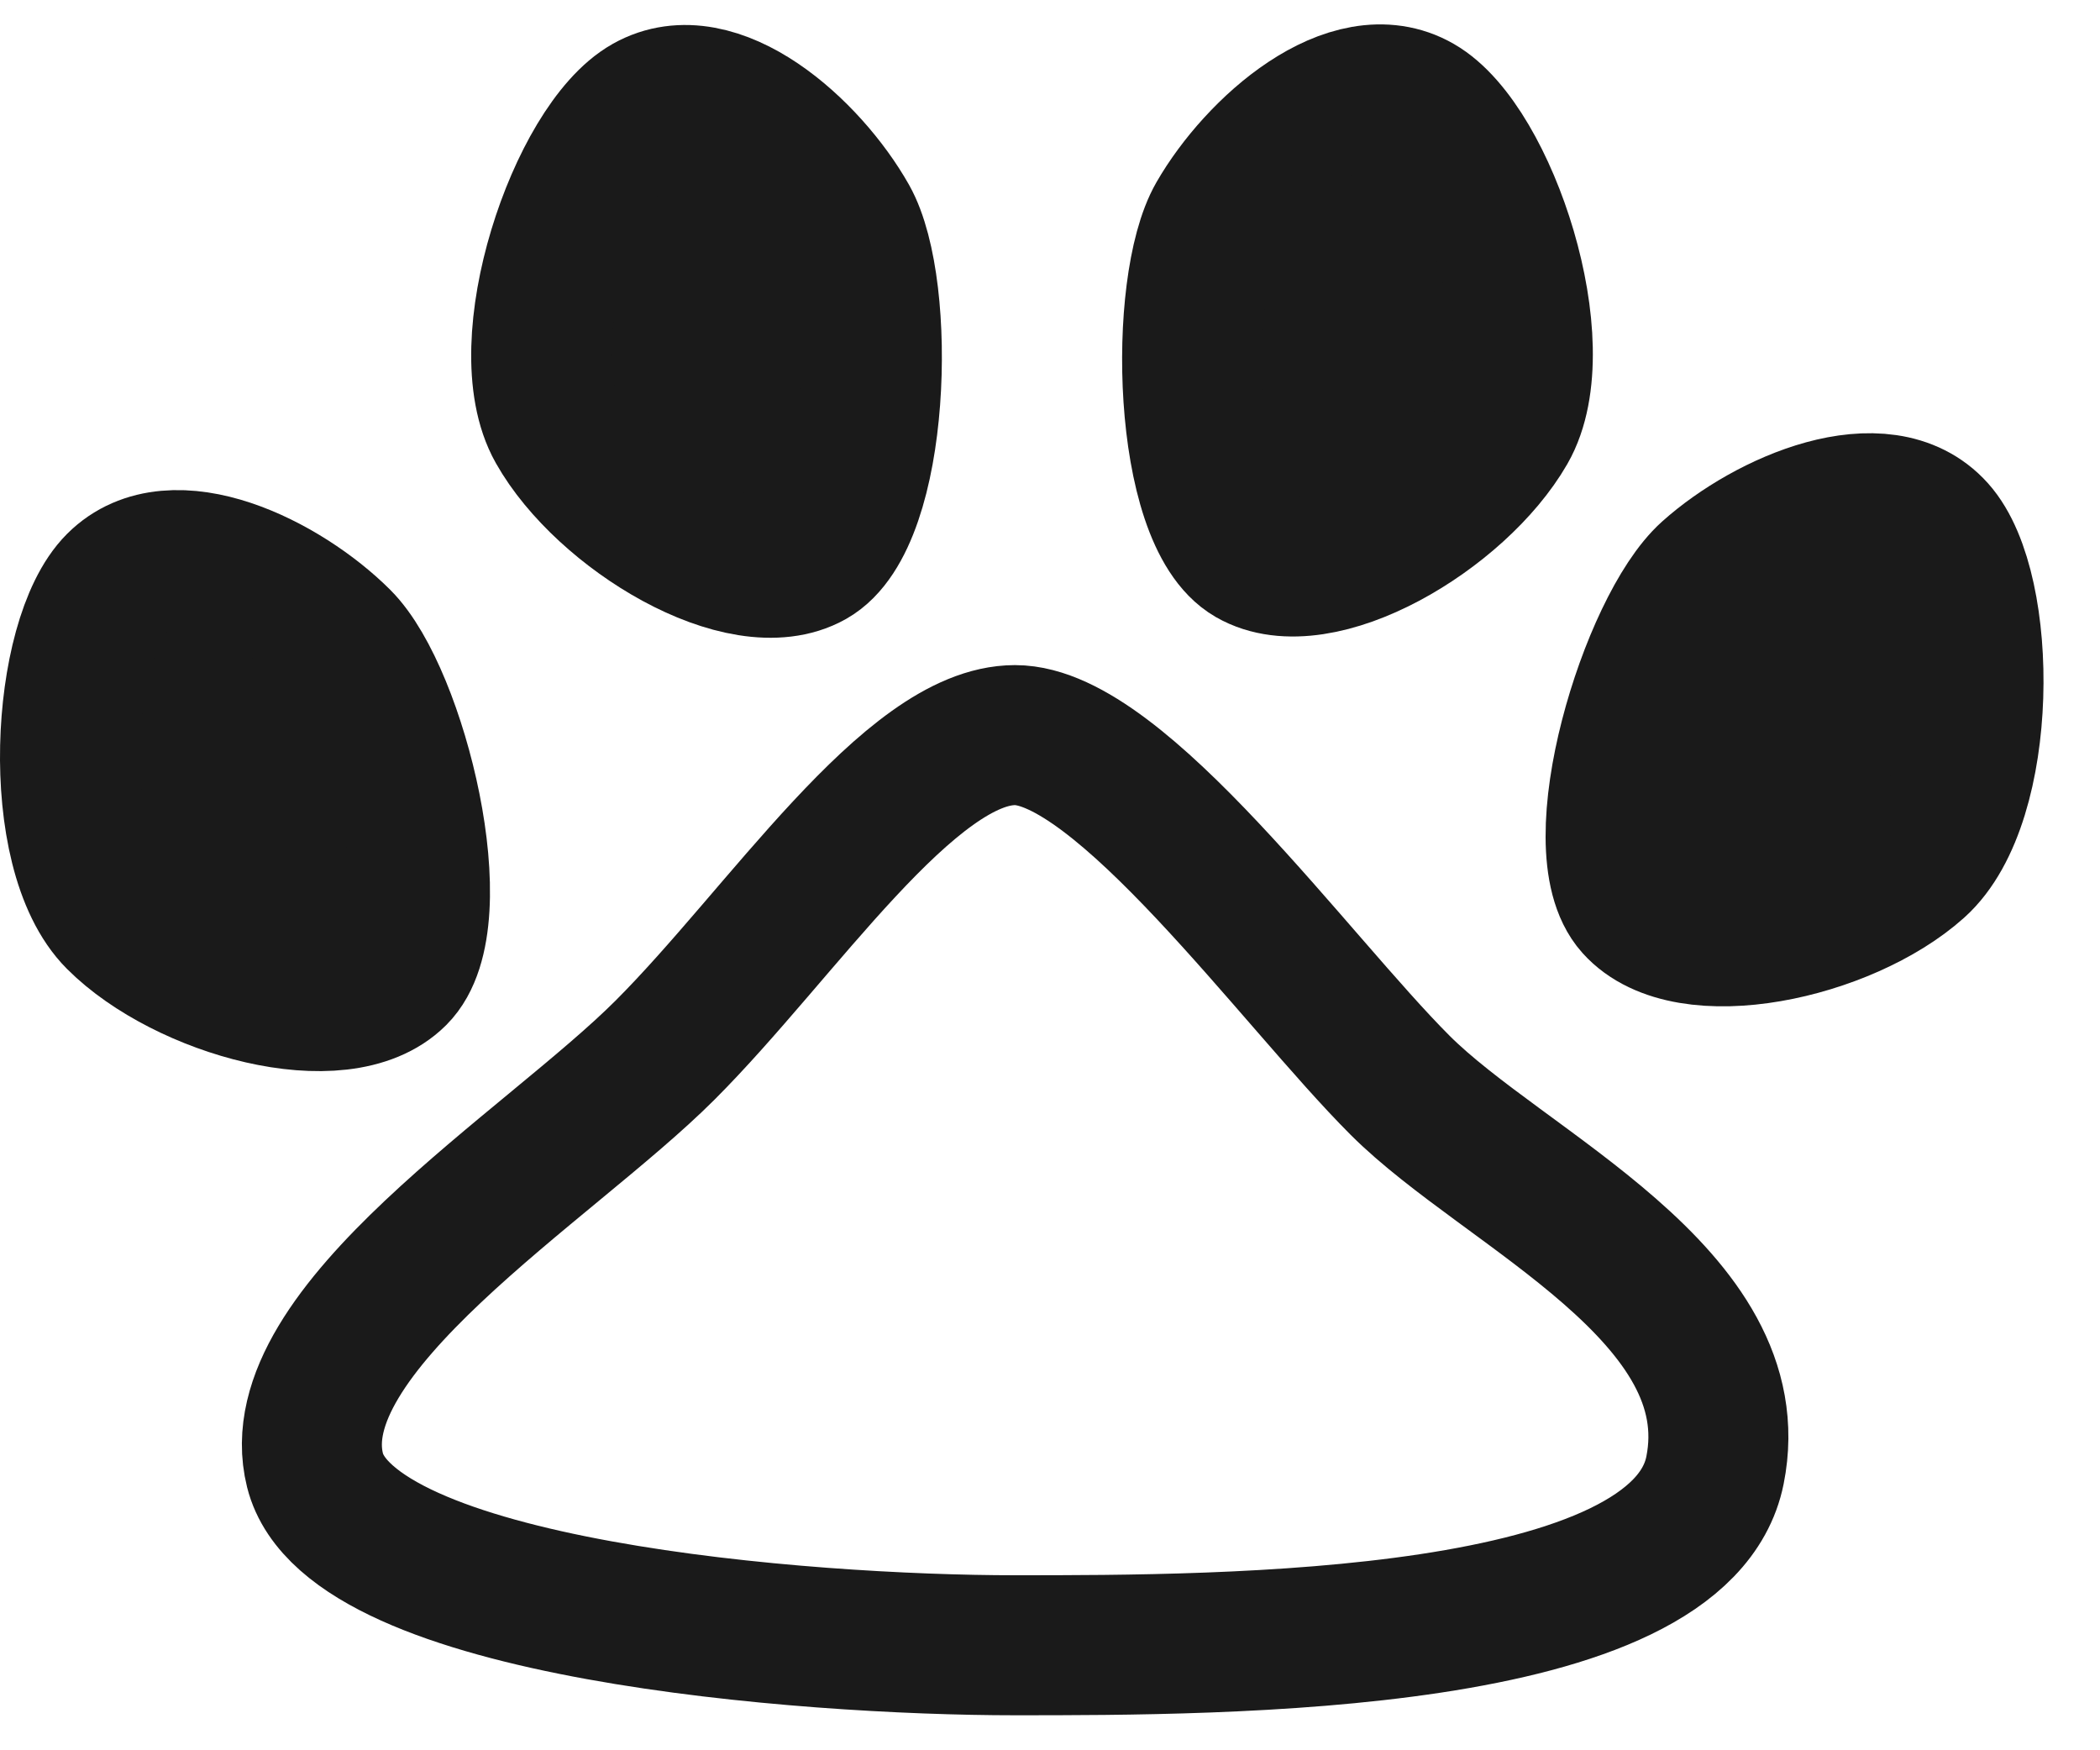 <svg width="30" height="25" viewBox="0 0 30 25" fill="none" xmlns="http://www.w3.org/2000/svg">
<path d="M20 15.5C18.5 14 16 10.5 14.5 10.5C13 10.5 11.161 13.34 9.5 15C7.84 16.66 4 19 4.5 21C5 23 11.5 23.5 14.5 23.5C17.5 23.5 24 23.5 24.5 21C25 18.5 21.5 17 20 15.5Z" stroke="#1A1A1A" stroke-width="2"/>
<path d="M1.666 13.134C2.639 14.107 4.868 14.735 5.668 13.934C6.469 13.134 5.669 9.932 4.868 9.132C4.067 8.332 2.467 7.531 1.666 8.332C0.866 9.132 0.694 12.162 1.666 13.134Z" fill="#1A1A1A" stroke="#1A1A1A" stroke-width="2"/>
<path d="M7.955 6.124C8.63 7.322 10.609 8.526 11.595 7.97C12.581 7.414 12.67 4.115 12.114 3.129C11.557 2.143 10.23 0.942 9.244 1.498C8.258 2.054 7.279 4.927 7.955 6.124Z" fill="#1A1A1A" stroke="#1A1A1A" stroke-width="2"/>
<path d="M27.391 12.364C26.367 13.282 24.106 13.787 23.351 12.944C22.596 12.101 23.57 8.948 24.413 8.193C25.256 7.438 26.899 6.726 27.654 7.569C28.409 8.412 28.415 11.447 27.391 12.364Z" fill="#1A1A1A" stroke="#1A1A1A" stroke-width="2"/>
<path d="M21.523 6.13C20.837 7.323 18.849 8.511 17.868 7.947C16.886 7.382 16.824 4.083 17.388 3.101C17.952 2.12 19.289 0.93 20.27 1.494C21.252 2.058 22.208 4.938 21.523 6.13Z" fill="#1A1A1A" stroke="#1A1A1A" stroke-width="2"/>
</svg>
